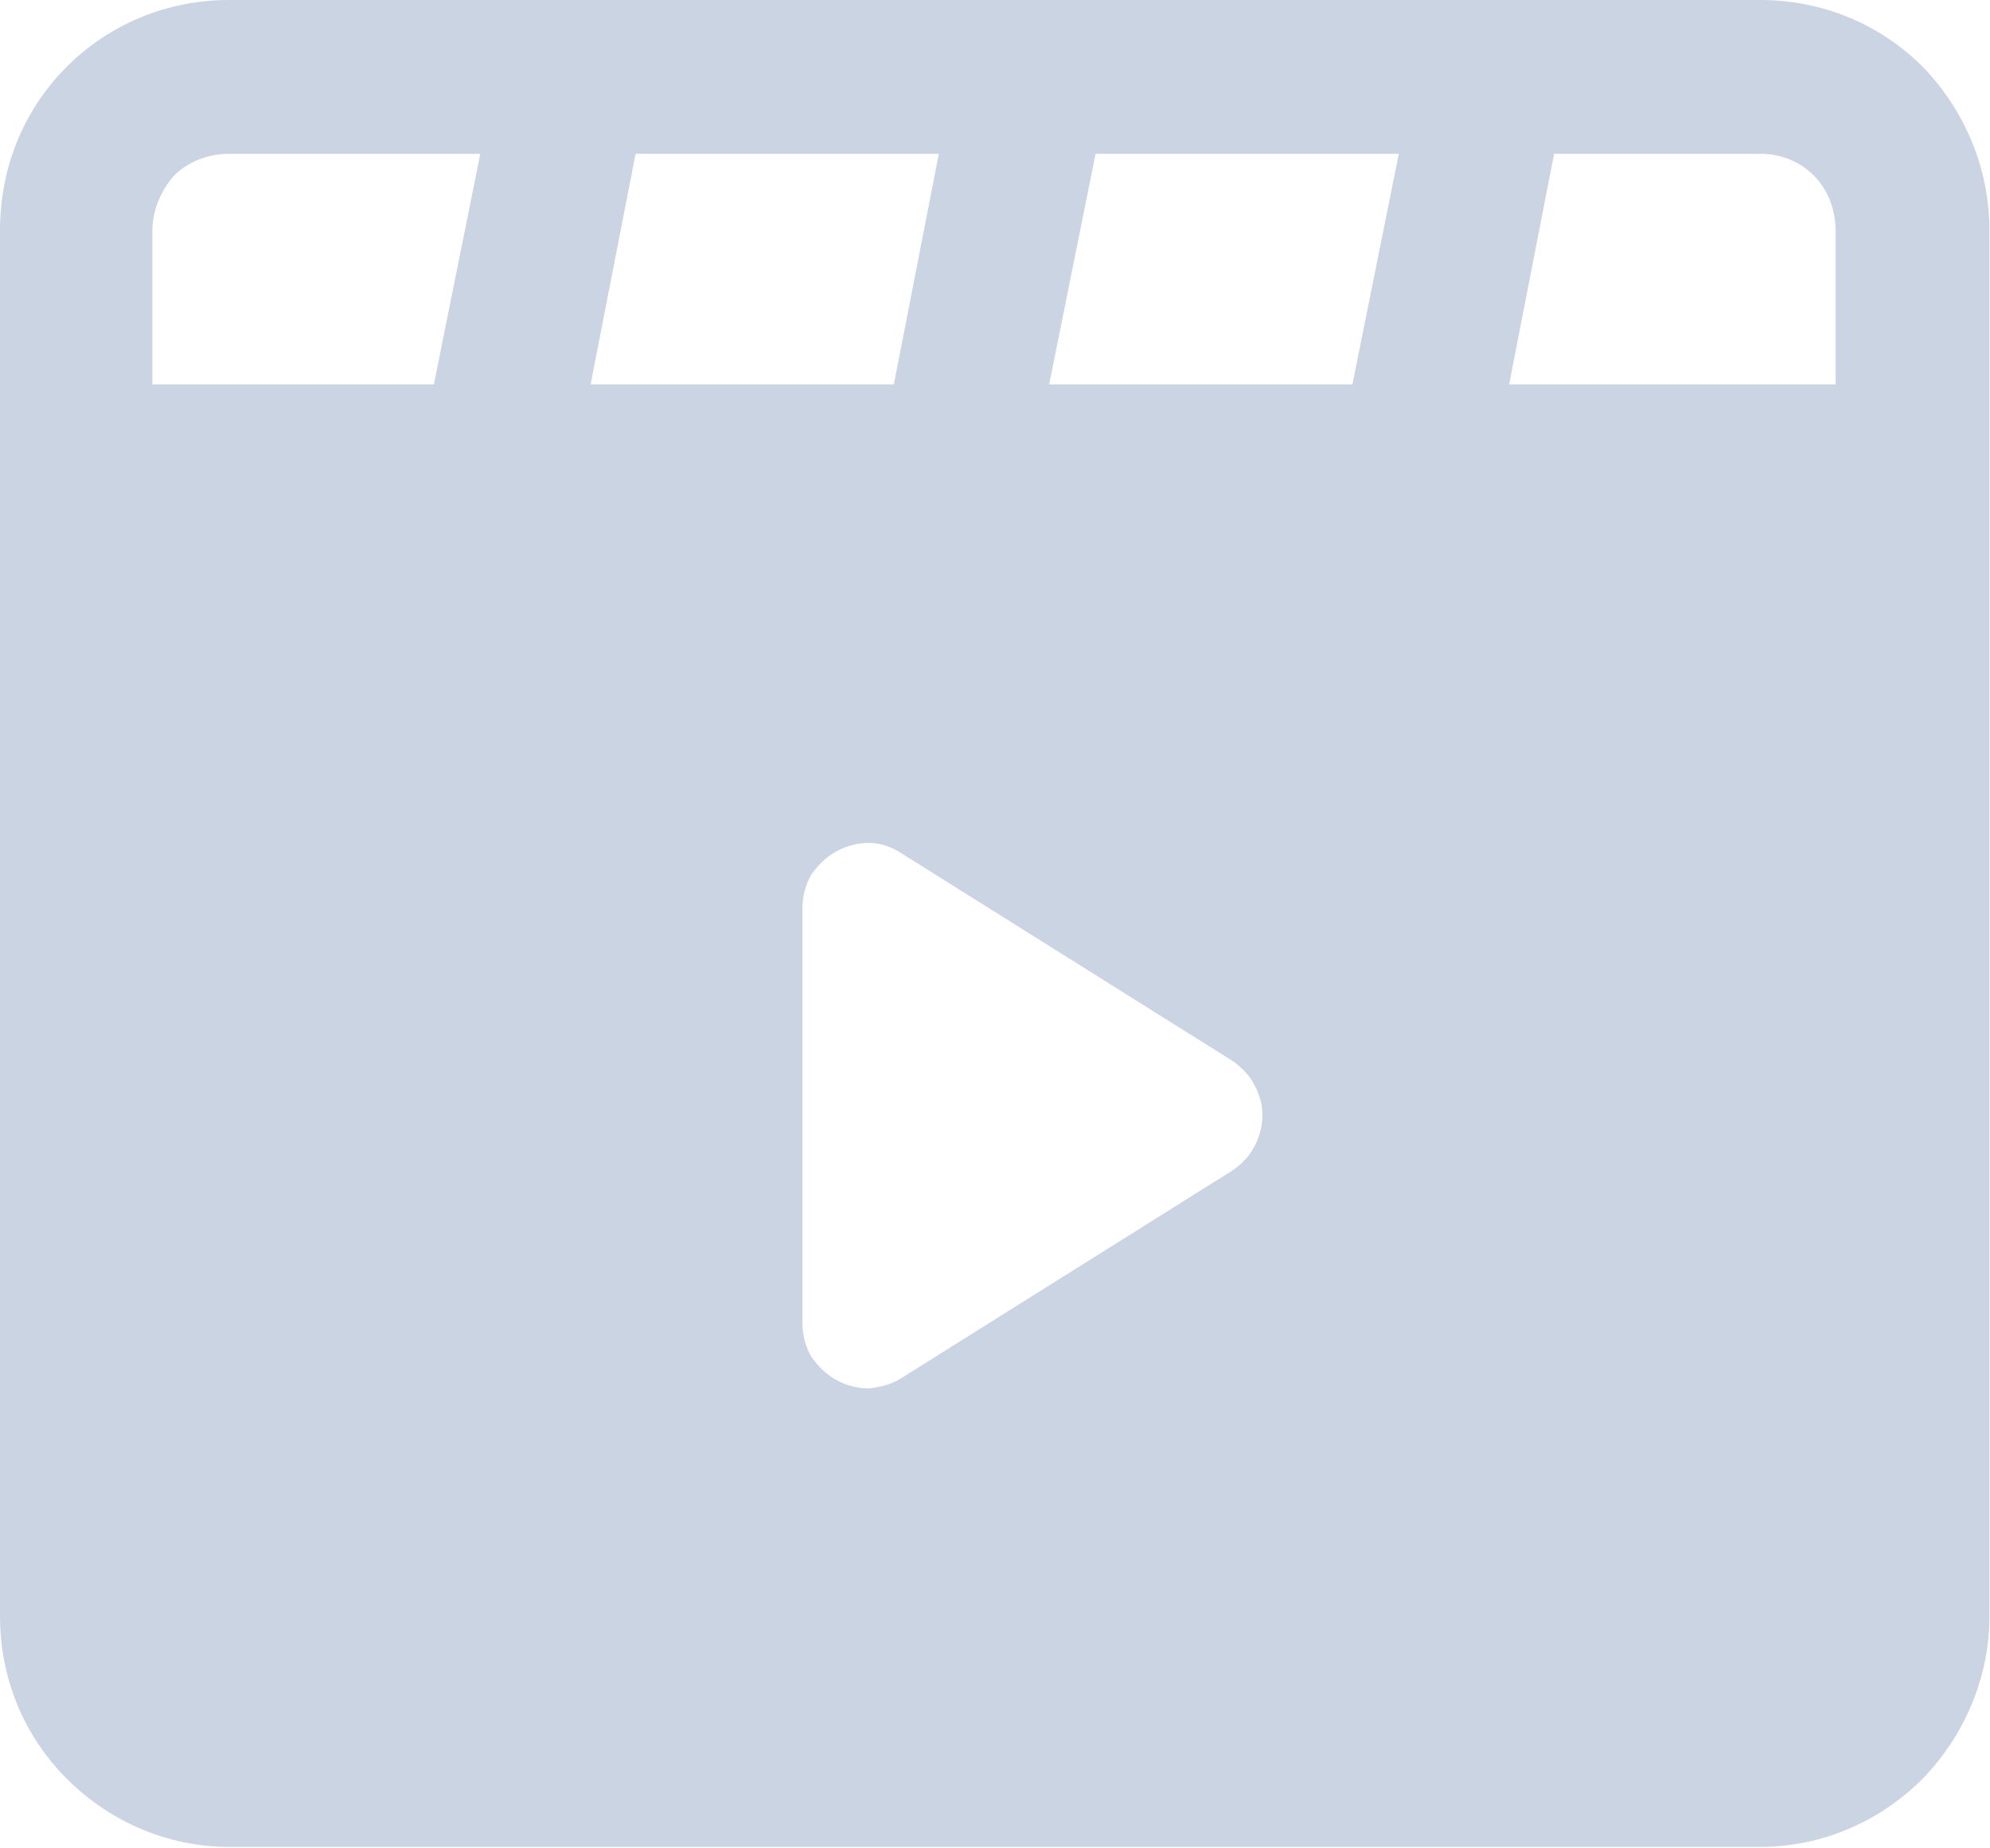 <svg width="13.714" height="12.735" viewBox="0 0 13.714 12.735" fill="none" xmlns="http://www.w3.org/2000/svg" xmlns:xlink="http://www.w3.org/1999/xlink">
	<desc>
			Created with Pixso.
	</desc>
	<defs/>
	<path id="Vector" d="M13.71 3.18L13.71 11.14C13.71 11.56 13.54 11.96 13.25 12.26C12.95 12.56 12.55 12.73 12.13 12.73L1.58 12.73C1.16 12.73 0.76 12.56 0.46 12.26C0.16 11.96 0 11.56 0 11.14L0 1.59C0 1.16 0.16 0.76 0.46 0.46C0.76 0.16 1.16 0 1.58 0L12.13 0C12.55 0 12.95 0.16 13.25 0.46C13.54 0.76 13.71 1.16 13.71 1.59L13.71 3.18ZM12.65 2.65L12.65 1.59C12.65 1.45 12.6 1.31 12.5 1.21C12.4 1.11 12.27 1.06 12.13 1.06L10.71 1.06L10.4 2.65L12.65 2.65ZM9.32 2.65L9.64 1.06L7.55 1.06L7.23 2.65L9.32 2.65ZM1.05 2.65L2.99 2.65L3.31 1.06L1.58 1.06C1.44 1.06 1.3 1.11 1.2 1.21C1.11 1.31 1.05 1.45 1.05 1.59L1.05 2.65ZM4.07 2.65L6.16 2.65L6.47 1.06L4.38 1.06L4.07 2.65ZM6.21 9.5L8.49 8.07C8.55 8.03 8.61 7.97 8.64 7.91C8.68 7.84 8.7 7.76 8.7 7.69C8.7 7.61 8.68 7.54 8.64 7.47C8.61 7.41 8.55 7.35 8.49 7.31L6.21 5.88C6.15 5.84 6.07 5.81 5.99 5.81C5.91 5.81 5.83 5.83 5.76 5.87C5.69 5.91 5.64 5.96 5.59 6.03C5.55 6.1 5.53 6.18 5.53 6.26L5.53 9.12C5.53 9.2 5.55 9.28 5.59 9.35C5.64 9.42 5.69 9.47 5.76 9.51C5.83 9.55 5.91 9.57 5.99 9.57C6.07 9.56 6.15 9.54 6.21 9.5Z" fill="#CAD4E3" fill-opacity="1" fill-rule="evenodd"/>
</svg>
